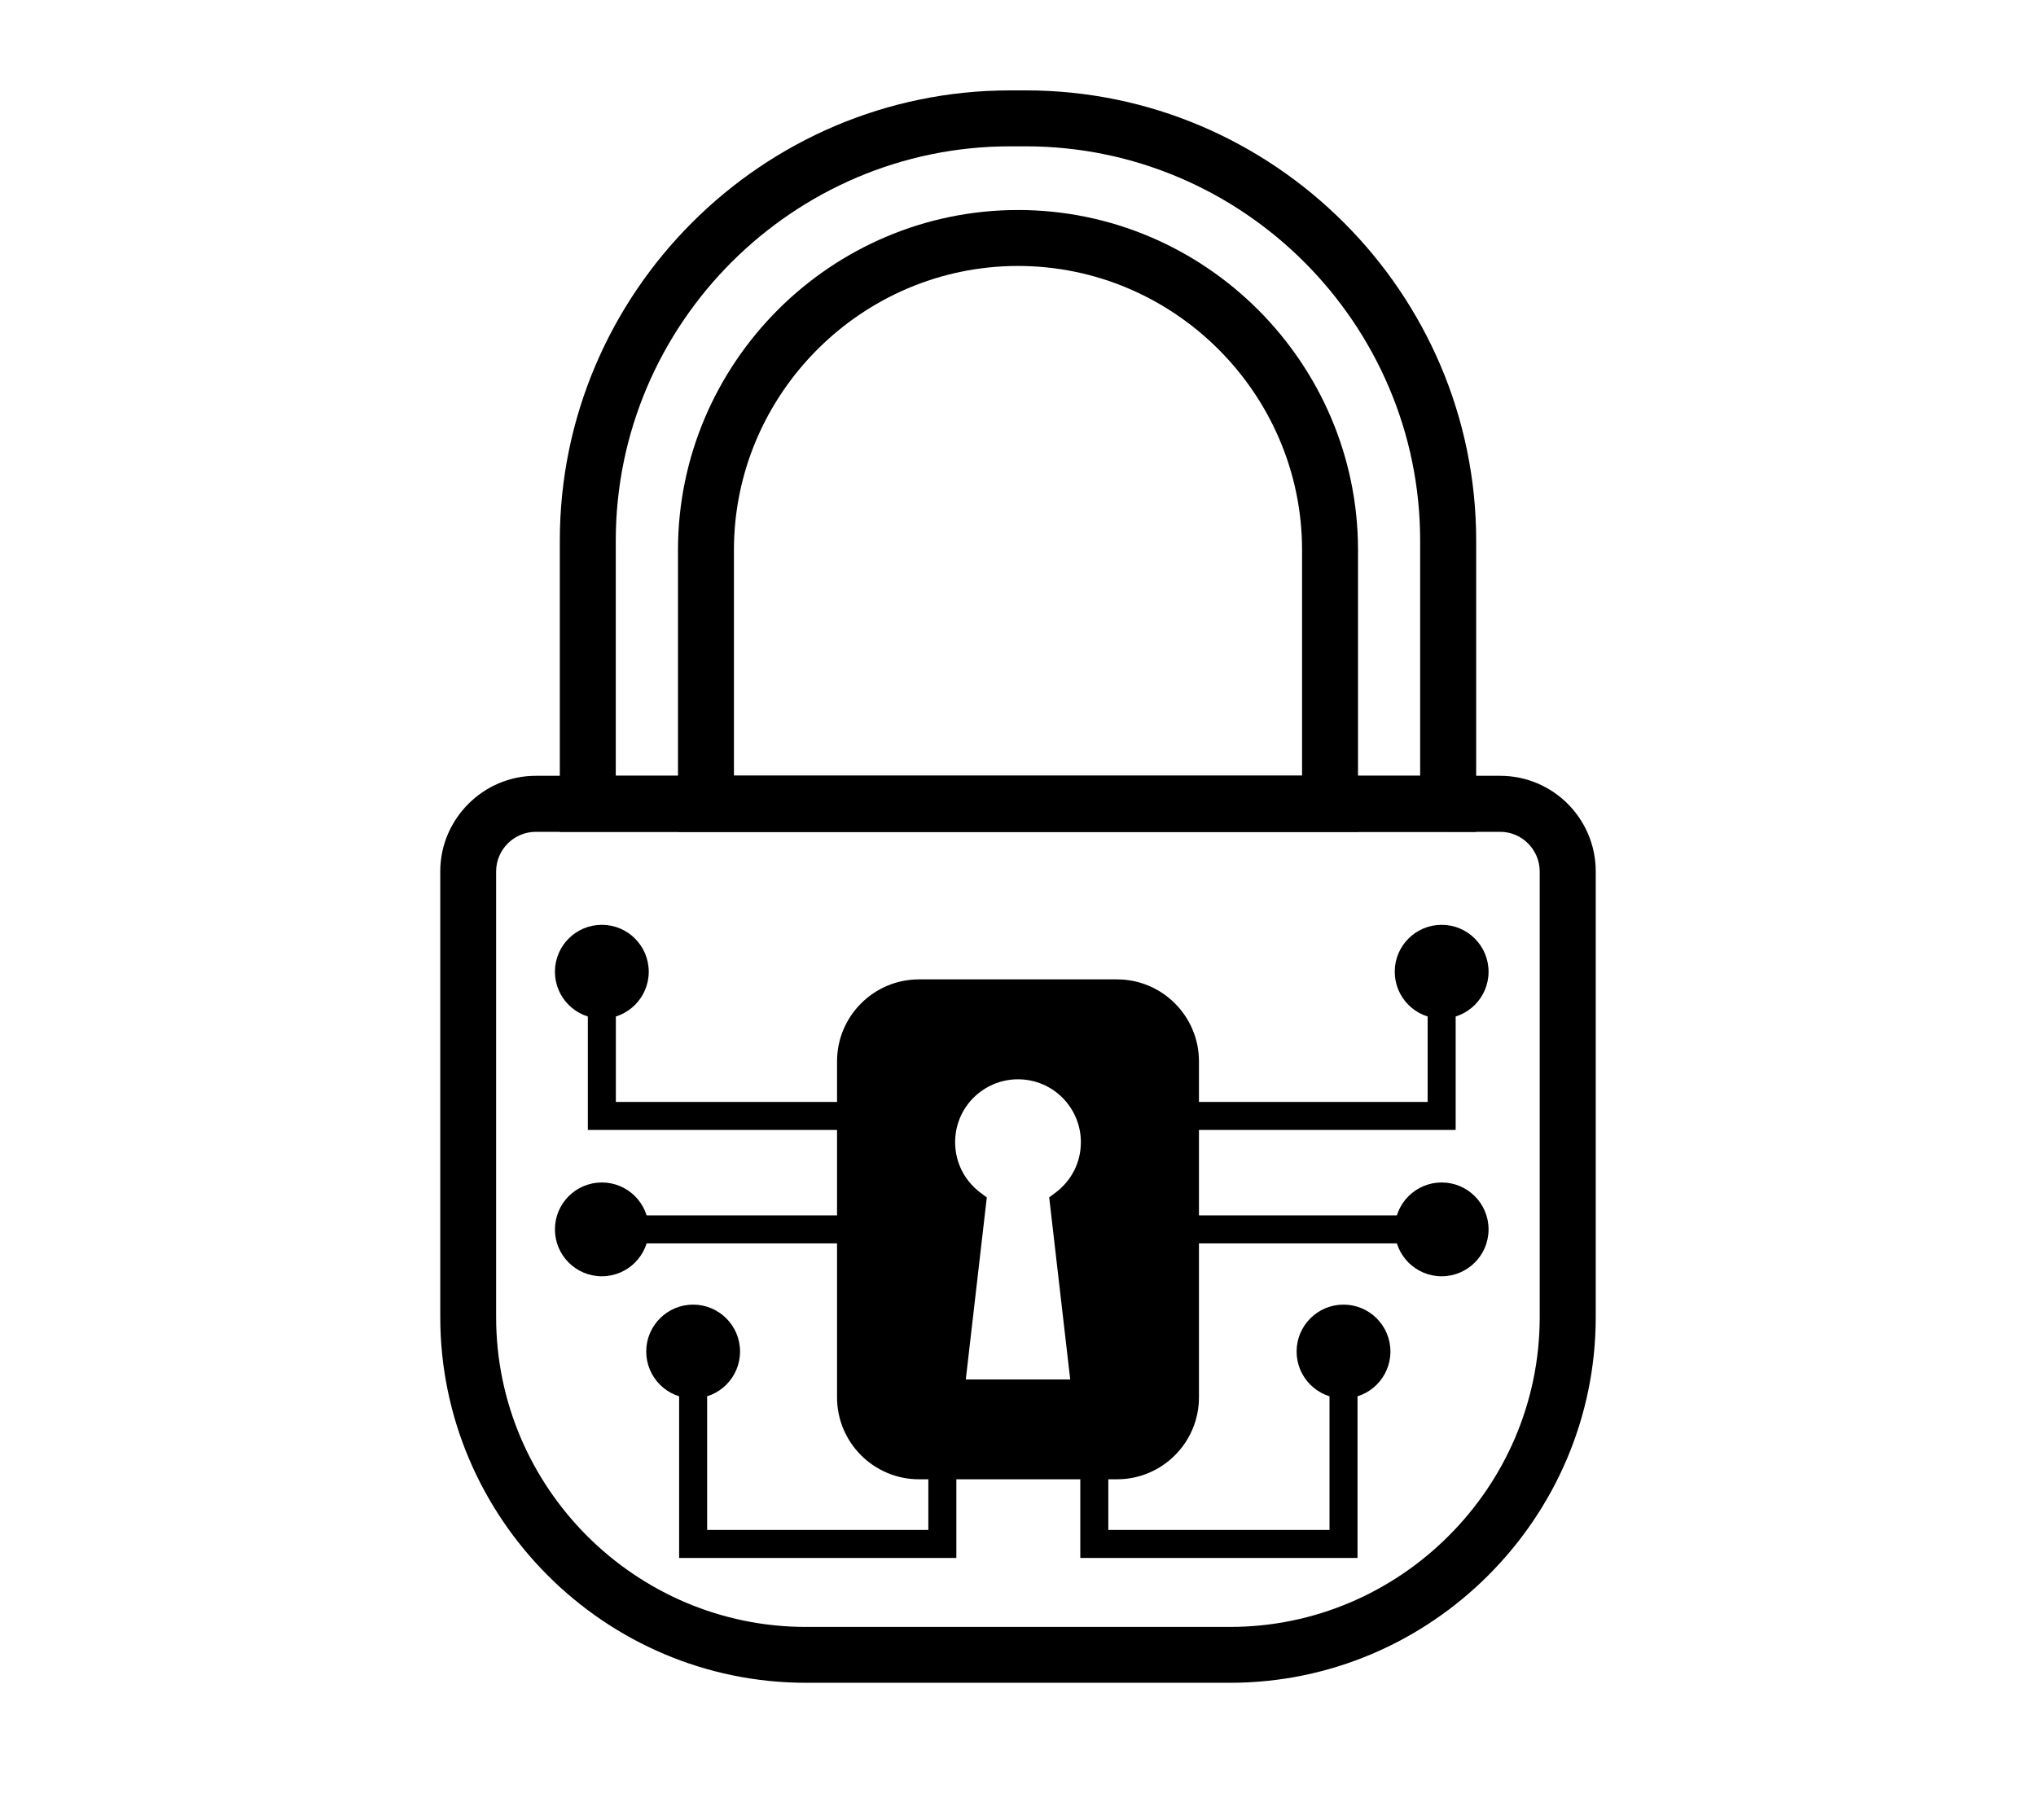 <?xml version="1.0" encoding="utf-8"?>
<!-- Generator: Adobe Illustrator 24.3.0, SVG Export Plug-In . SVG Version: 6.00 Build 0)  -->
<svg version="1.1" id="Layer_1" xmlns="http://www.w3.org/2000/svg" xmlns:xlink="http://www.w3.org/1999/xlink" x="0px" y="0px"
	 viewBox="0 0 2500 2235" style="enable-background:new 0 0 2500 2235;" xml:space="preserve">
<style type="text/css">
	.st0{fill:none;}
	.st1{fill-rule:evenodd;clip-rule:evenodd;}
</style>
<g id="Layer_x0020_1">
	<rect x="0" y="0.2" class="st0" width="2500" height="2234.5"/>
	<g id="_446013704">
		<path d="M657.8,952.7h1184.3c32.3,0,61.7,13.2,82.9,34.4c21.2,21.2,34.4,50.6,34.4,82.9v547.4c0,123.5-50.5,235.7-131.9,317.1
			c-81.4,81.5-193.7,132-317.2,132H989.7c-123.5,0-235.9-50.5-317.2-131.9c-81.4-81.5-131.9-193.8-131.9-317.2v-547.4
			c0-32.2,13.2-61.5,34.5-82.8C596.2,966,625.6,952.7,657.8,952.7L657.8,952.7z M1842.1,1021.5H657.8c-13.3,0-25.5,5.5-34.3,14.3
			c-8.8,8.7-14.3,20.9-14.3,34.3v547.4c0,104.6,42.8,199.7,111.7,268.7c69,68.9,164.1,111.7,268.7,111.7h520.6
			c104.6,0,199.7-42.8,268.6-111.8c69-68.9,111.8-164,111.8-268.6v-547.4c0-13.3-5.5-25.5-14.3-34.3
			C1867.6,1027,1855.5,1021.5,1842.1,1021.5L1842.1,1021.5z"/>
		<path d="M756.1,952.7h987.7V663.8c0-133.1-54.5-254.1-142.2-341.9c-87.7-87.7-208.8-142.2-341.9-142.2h-19.5
			c-133.1,0-254.1,54.5-341.9,142.2c-87.7,87.7-142.2,208.8-142.2,341.9L756.1,952.7L756.1,952.7z M1778.2,1021.5H687.4V663.8
			c0-152.1,62.2-290.3,162.4-390.5C949.9,173.2,1088.2,111,1240.2,111h19.5c152.1,0,290.3,62.2,390.5,162.4
			c100.2,100.2,162.4,238.4,162.4,390.5v357.7H1778.2z"/>
		<path d="M901.2,952.7h697.6V675.4c0-95.9-39.3-183.1-102.5-246.3c-63.2-63.2-150.4-102.5-246.3-102.5
			c-95.9,0-183.1,39.3-246.3,102.5S901.2,579.5,901.2,675.4L901.2,952.7L901.2,952.7z M1633.2,1021.5H832.5V675.4
			c0-114.8,47-219.2,122.6-294.9c75.6-75.6,180.1-122.6,294.9-122.6c114.9,0,219.3,47,294.9,122.6s122.6,180.1,122.6,294.9v346.1
			H1633.2z"/>
		<path class="st1" d="M1128.4,1219.9h243.2c45.9,0,83.4,37.5,83.4,83.4V1716c0,45.9-37.5,83.4-83.4,83.4h-243.2
			c-45.9,0-83.4-37.5-83.4-83.4v-412.7C1045,1257.4,1082.5,1219.9,1128.4,1219.9L1128.4,1219.9z M1333.4,1711.1l-15.9-137.9
			l-11-94.9c23-17.2,37.9-44.7,37.9-75.6c0-52.2-42.3-94.4-94.4-94.4c-52.1,0-94.4,42.3-94.4,94.4c0,30.9,14.9,58.4,37.9,75.6
			l-11,94.9l-15.9,137.9H1333.4z"/>
		<path d="M1128.4,1202.7h243.2c27.7,0,52.9,11.3,71.1,29.5c18.2,18.2,29.5,43.4,29.5,71.1V1716c0,27.7-11.3,52.9-29.5,71.1
			c-18.2,18.2-43.4,29.5-71.1,29.5h-243.2c-27.7,0-52.9-11.3-71.1-29.5c-18.2-18.2-29.5-43.4-29.5-71.1v-412.7
			c0-27.7,11.3-52.9,29.5-71.1C1075.5,1214,1100.7,1202.7,1128.4,1202.7z M1371.6,1237.1h-243.2c-18.2,0-34.8,7.5-46.8,19.5
			s-19.5,28.6-19.5,46.8V1716c0,18.2,7.5,34.8,19.5,46.8c12,12,28.6,19.5,46.8,19.5h243.2c18.2,0,34.8-7.5,46.8-19.5
			c12-12,19.5-28.6,19.5-46.8v-412.7c0-18.2-7.5-34.8-19.5-46.8C1406.4,1244.6,1389.8,1237.1,1371.6,1237.1L1371.6,1237.1z
			 M1314.1,1693.9l-25.8-223.5l7.9-5.9c9.6-7.2,17.5-16.6,22.9-27.3c5.2-10.3,8.1-22.1,8.1-34.6c0-21.3-8.7-40.6-22.6-54.6
			c-14-14-33.3-22.6-54.6-22.6c-21.3,0-40.6,8.7-54.6,22.6c-14,14-22.6,33.3-22.6,54.6c0,12.5,2.9,24.2,8.1,34.6
			c5.4,10.8,13.3,20.2,22.9,27.4l7.9,5.9l-25.8,223.5H1314.1z M1334.5,1571.3l18.1,157.1h-205.3l28-242.8
			c-10.3-9.3-18.9-20.5-25.1-33c-7.6-15.1-11.8-32.1-11.8-49.9c0-30.8,12.5-58.8,32.7-78.9c20.2-20.2,48.1-32.7,78.9-32.7
			c30.8,0,58.7,12.5,78.9,32.7c20.2,20.2,32.7,48.1,32.7,78.9c0,17.8-4.3,34.8-11.8,49.9c-6.3,12.6-14.9,23.8-25.1,33.1
			L1334.5,1571.3L1334.5,1571.3z"/>
		<g>
			<polygon points="1044.9,1526.9 739,1526.9 739,1492.5 1044.9,1492.5 			"/>
			<ellipse class="st1" cx="739" cy="1509.7" rx="57.6" ry="57.6"/>
			<g>
				<polygon points="1044.9,1387.6 721.8,1387.6 721.8,1193.4 756.2,1193.4 756.2,1353.2 1044.9,1353.2 				"/>
				<ellipse class="st1" cx="739" cy="1193.3" rx="57.6" ry="57.6"/>
			</g>
		</g>
		<g>
			<polygon points="868.3,1659.7 868.3,1878.8 1139.9,1878.8 1139.9,1778.7 1174.3,1778.7 1174.3,1913.2 833.9,1913.2 833.9,1659.7 
							"/>
			<ellipse class="st1" cx="851.1" cy="1659.7" rx="57.6" ry="57.6"/>
		</g>
		<g>
			<polygon points="1666.9,1659.7 1666.9,1913.2 1326.5,1913.2 1326.5,1778.7 1360.9,1778.7 1360.9,1878.8 1632.5,1878.8 
				1632.5,1659.7 			"/>
			<ellipse class="st1" cx="1649.7" cy="1659.7" rx="57.6" ry="57.6"/>
		</g>
		<g>
			<polygon points="1464.3,1492.5 1770.2,1492.5 1770.2,1526.9 1464.3,1526.9 			"/>
			<ellipse class="st1" cx="1770.2" cy="1509.7" rx="57.6" ry="57.6"/>
			<g>
				<polygon points="1464.3,1353.2 1753,1353.2 1753,1193.4 1787.4,1193.4 1787.4,1387.6 1464.3,1387.6 				"/>
				<ellipse class="st1" cx="1770.2" cy="1193.3" rx="57.6" ry="57.6"/>
			</g>
		</g>
	</g>
</g>
</svg>
